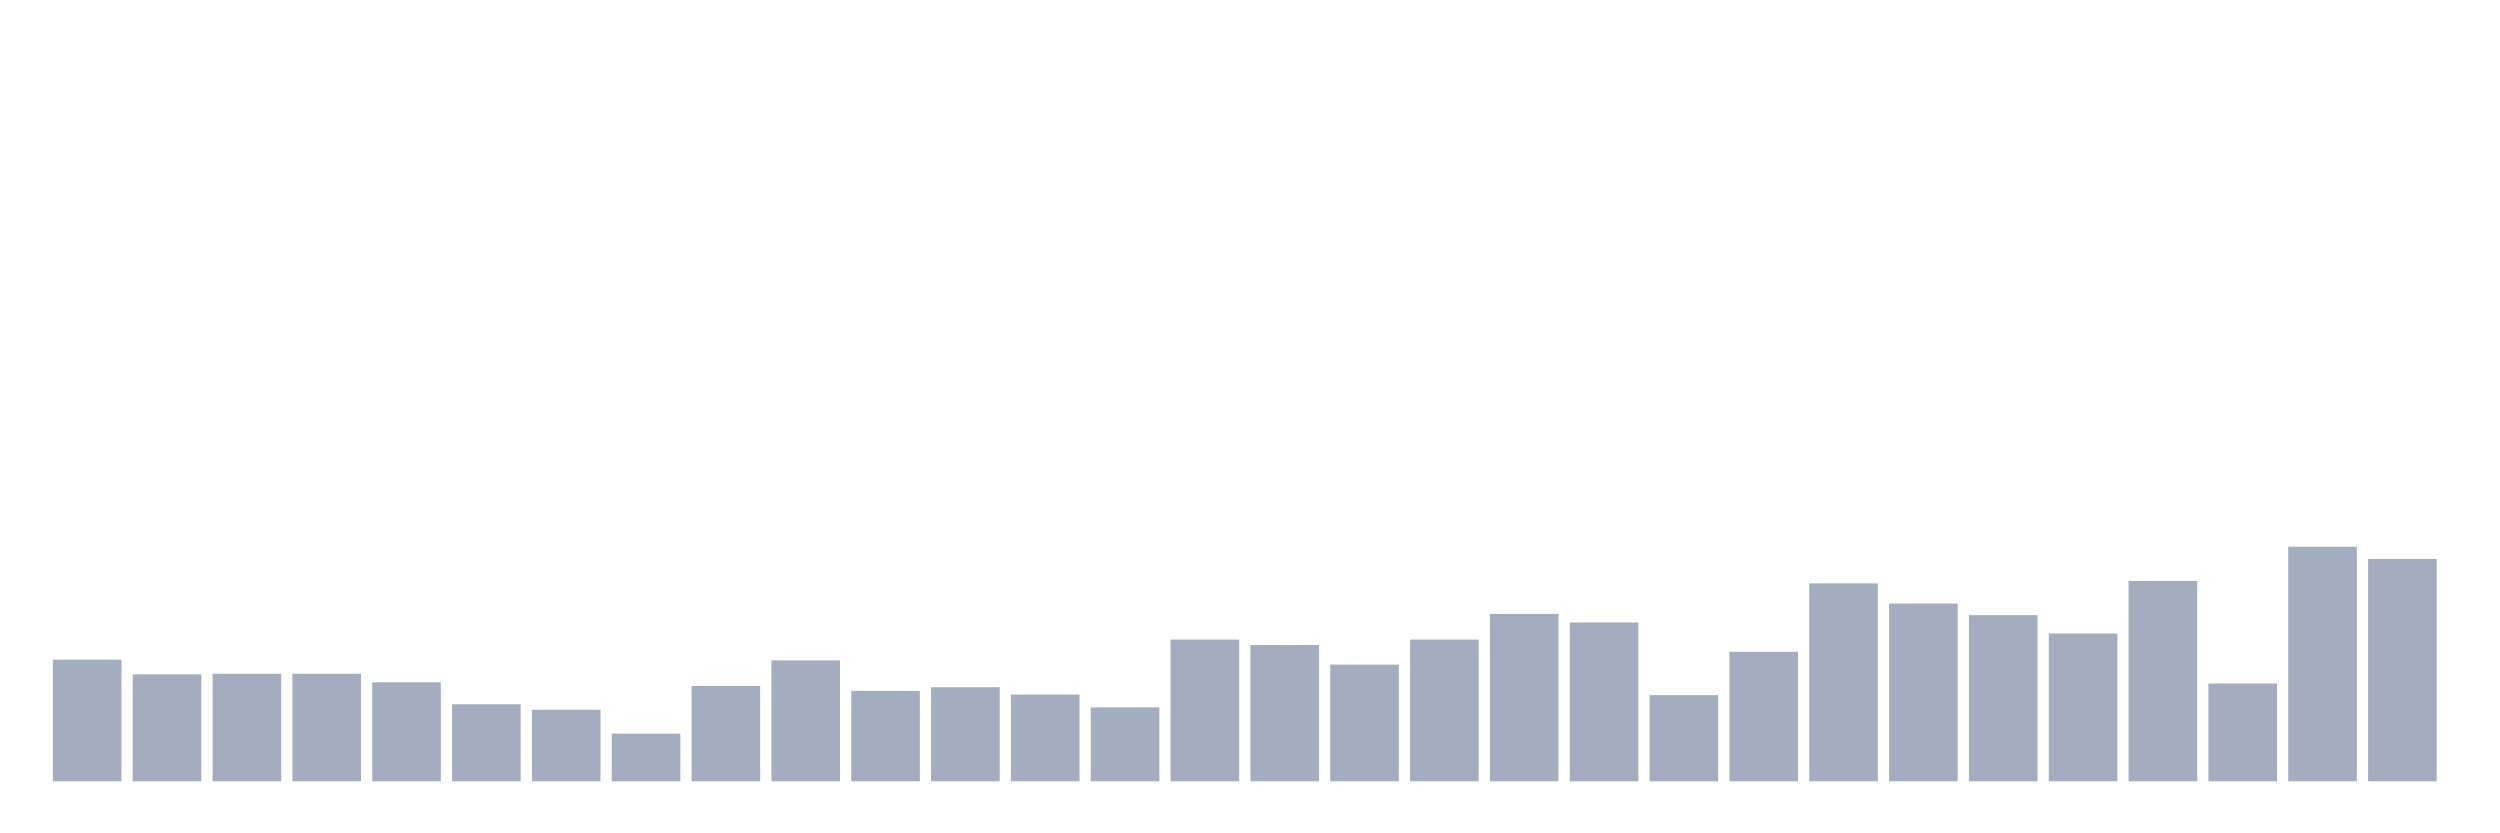 <svg xmlns="http://www.w3.org/2000/svg" viewBox="0 0 480 160"><g transform="translate(10,10)"><rect class="bar" x="0.153" width="13.175" y="116.667" height="23.333" fill="rgb(164,173,192)"></rect><rect class="bar" x="15.482" width="13.175" y="119.481" height="20.519" fill="rgb(164,173,192)"></rect><rect class="bar" x="30.81" width="13.175" y="119.363" height="20.637" fill="rgb(164,173,192)"></rect><rect class="bar" x="46.138" width="13.175" y="119.363" height="20.637" fill="rgb(164,173,192)"></rect><rect class="bar" x="61.466" width="13.175" y="121.005" height="18.995" fill="rgb(164,173,192)"></rect><rect class="bar" x="76.794" width="13.175" y="125.226" height="14.774" fill="rgb(164,173,192)"></rect><rect class="bar" x="92.123" width="13.175" y="126.281" height="13.719" fill="rgb(164,173,192)"></rect><rect class="bar" x="107.451" width="13.175" y="130.854" height="9.146" fill="rgb(164,173,192)"></rect><rect class="bar" x="122.779" width="13.175" y="121.709" height="18.291" fill="rgb(164,173,192)"></rect><rect class="bar" x="138.107" width="13.175" y="116.784" height="23.216" fill="rgb(164,173,192)"></rect><rect class="bar" x="153.436" width="13.175" y="122.647" height="17.353" fill="rgb(164,173,192)"></rect><rect class="bar" x="168.764" width="13.175" y="121.943" height="18.057" fill="rgb(164,173,192)"></rect><rect class="bar" x="184.092" width="13.175" y="123.35" height="16.65" fill="rgb(164,173,192)"></rect><rect class="bar" x="199.42" width="13.175" y="125.812" height="14.188" fill="rgb(164,173,192)"></rect><rect class="bar" x="214.748" width="13.175" y="112.797" height="27.203" fill="rgb(164,173,192)"></rect><rect class="bar" x="230.077" width="13.175" y="113.853" height="26.147" fill="rgb(164,173,192)"></rect><rect class="bar" x="245.405" width="13.175" y="117.605" height="22.395" fill="rgb(164,173,192)"></rect><rect class="bar" x="260.733" width="13.175" y="112.797" height="27.203" fill="rgb(164,173,192)"></rect><rect class="bar" x="276.061" width="13.175" y="107.873" height="32.127" fill="rgb(164,173,192)"></rect><rect class="bar" x="291.39" width="13.175" y="109.514" height="30.486" fill="rgb(164,173,192)"></rect><rect class="bar" x="306.718" width="13.175" y="123.467" height="16.533" fill="rgb(164,173,192)"></rect><rect class="bar" x="322.046" width="13.175" y="115.142" height="24.858" fill="rgb(164,173,192)"></rect><rect class="bar" x="337.374" width="13.175" y="102.01" height="37.99" fill="rgb(164,173,192)"></rect><rect class="bar" x="352.702" width="13.175" y="105.879" height="34.121" fill="rgb(164,173,192)"></rect><rect class="bar" x="368.031" width="13.175" y="108.107" height="31.893" fill="rgb(164,173,192)"></rect><rect class="bar" x="383.359" width="13.175" y="111.625" height="28.375" fill="rgb(164,173,192)"></rect><rect class="bar" x="398.687" width="13.175" y="101.541" height="38.459" fill="rgb(164,173,192)"></rect><rect class="bar" x="414.015" width="13.175" y="121.24" height="18.76" fill="rgb(164,173,192)"></rect><rect class="bar" x="429.344" width="13.175" y="94.975" height="45.025" fill="rgb(164,173,192)"></rect><rect class="bar" x="444.672" width="13.175" y="97.32" height="42.68" fill="rgb(164,173,192)"></rect></g></svg>